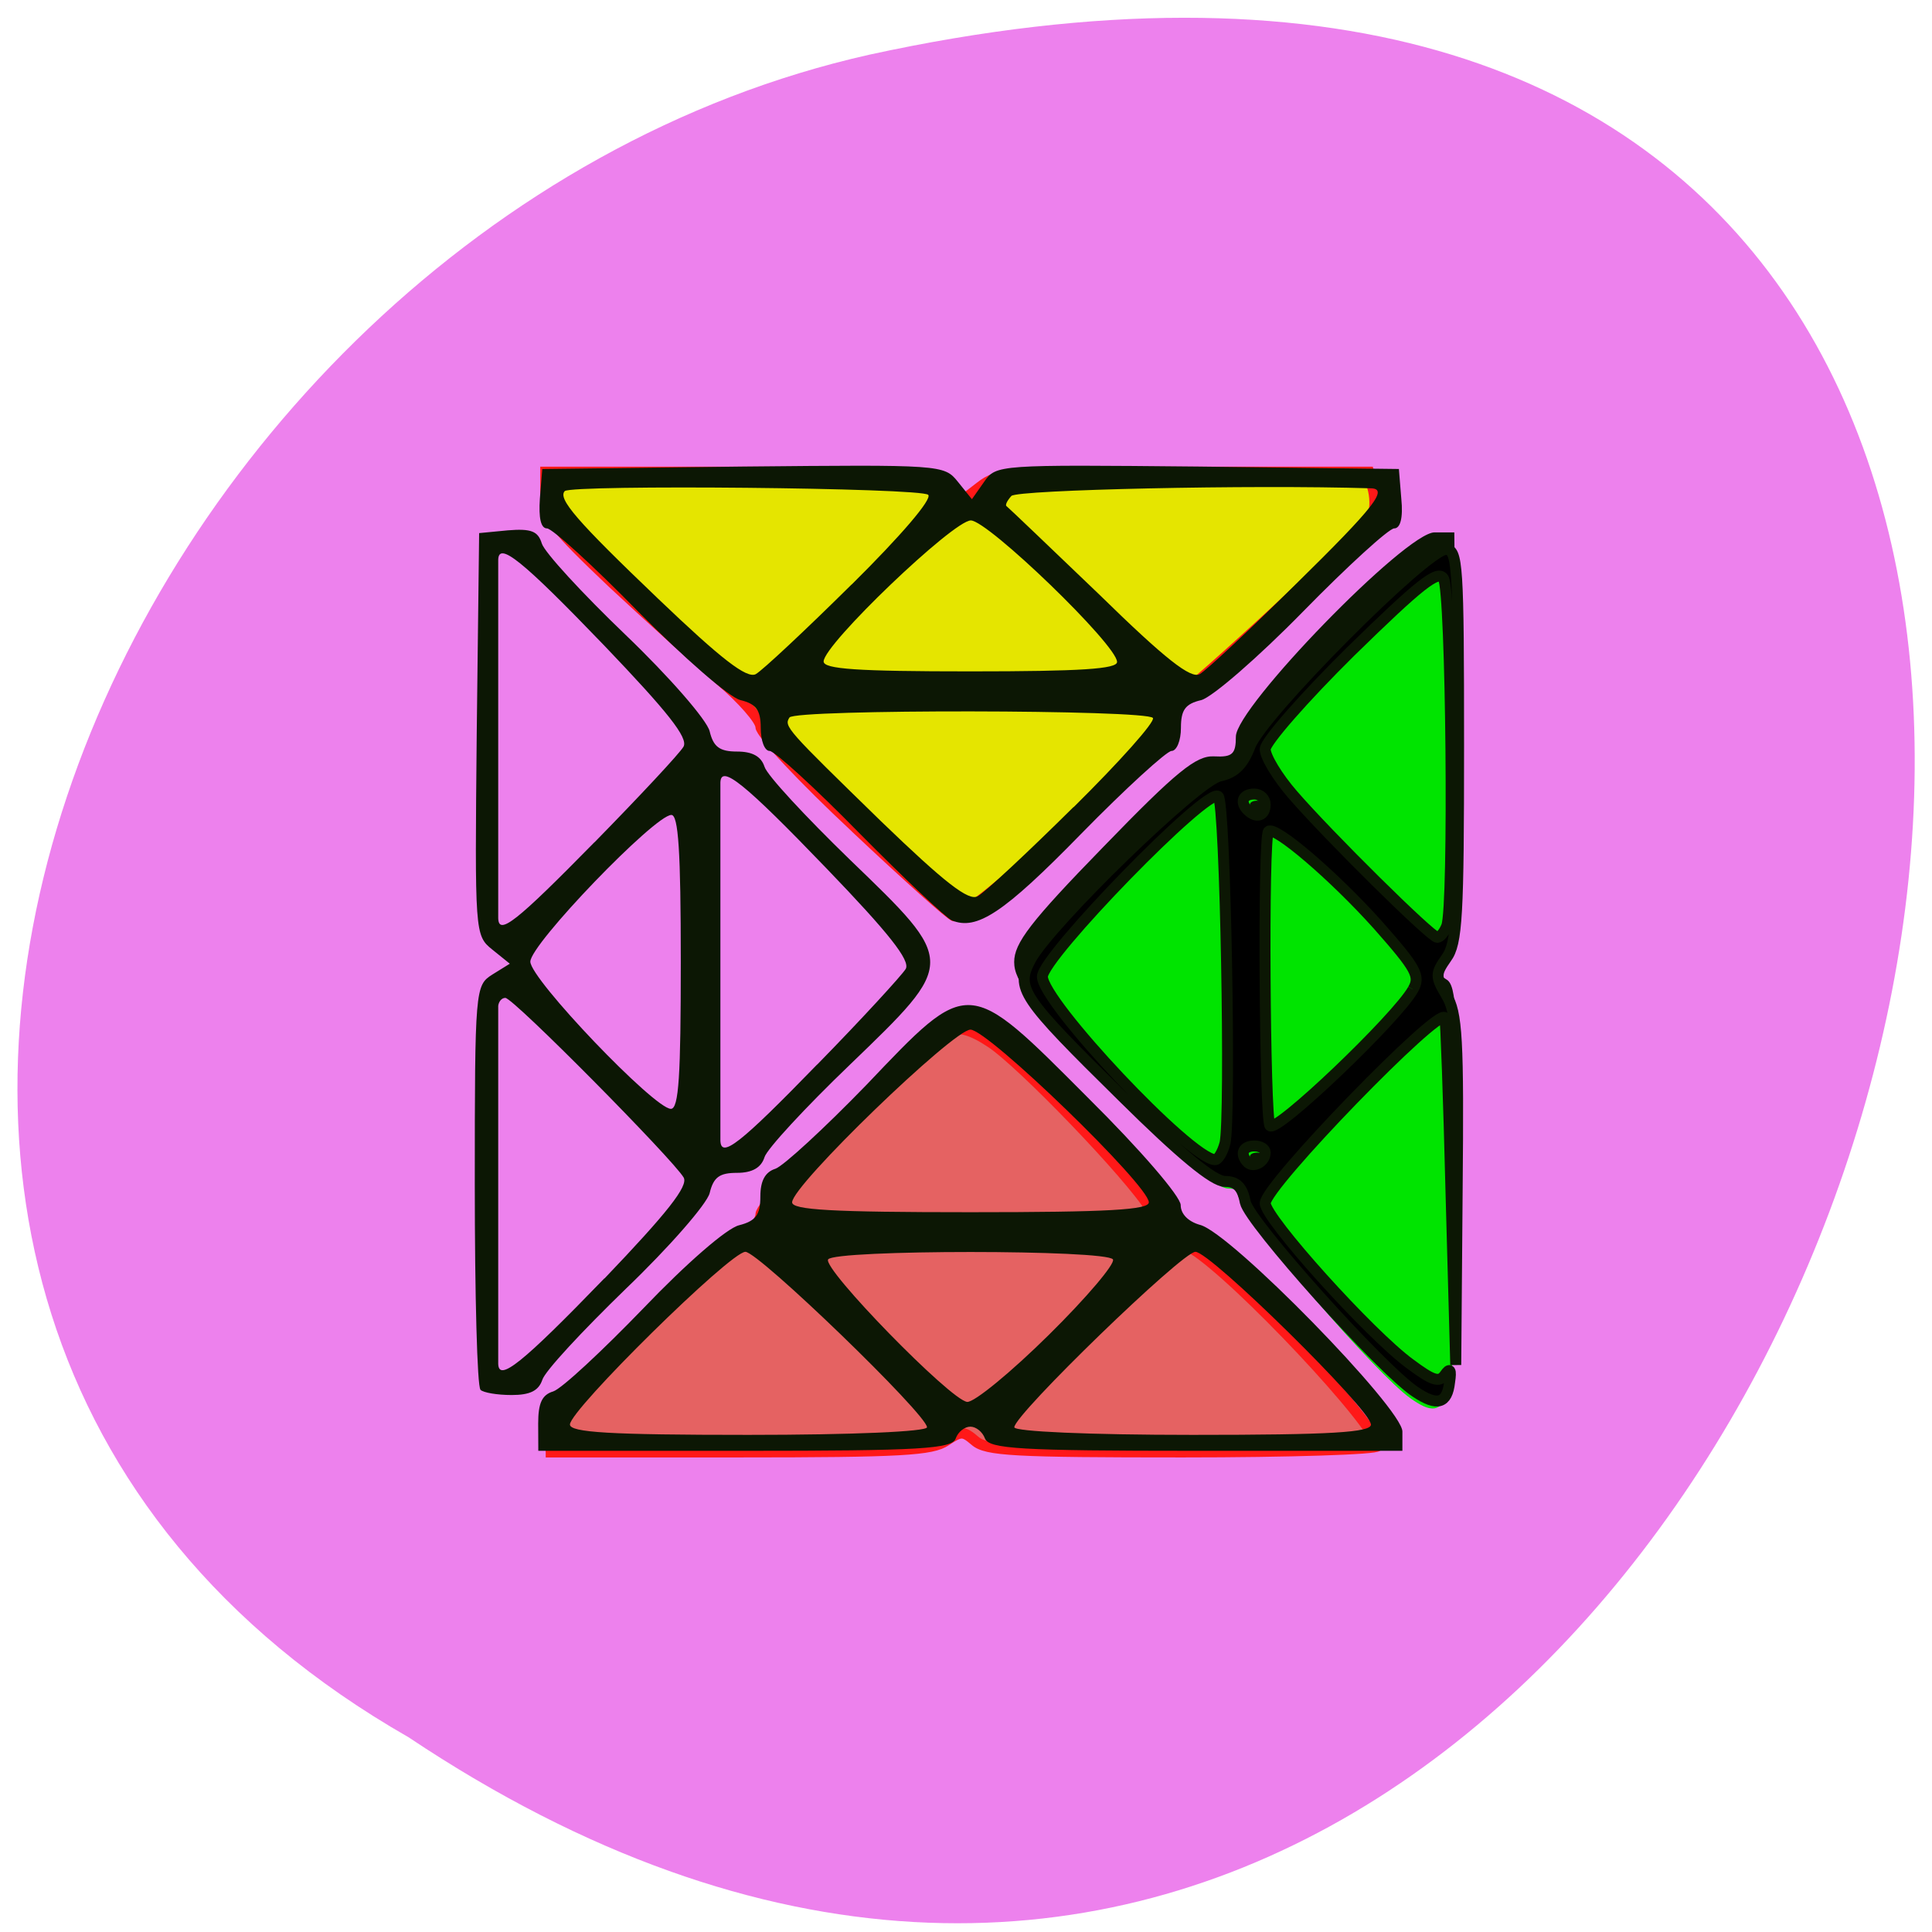 <svg xmlns="http://www.w3.org/2000/svg" viewBox="0 0 16 16"><path d="m 3.383 14.387 c 11.813 7.891 19.09 -17.266 3.816 -13.934 c -6.309 1.418 -10.137 10.316 -3.816 13.934" fill="#ed81ed"/><g stroke="#ff1818" transform="matrix(0.056 0 0 0.055 0.9 0.915)"><path d="m 64.63 199.45 c 0 -1.858 3.25 -5.715 12.171 -14.36 c 6.708 -6.501 13.9 -13 15.905 -14.36 c 2.075 -1.357 3.734 -3.429 3.734 -4.501 c 0 -2.215 24.272 -26.362 27.799 -27.72 c 1.59 -0.572 3.388 -0.071 6.155 1.786 c 4.564 3 20.815 20.22 23.719 25.15 c 1.106 1.858 3.942 4.572 6.224 6 c 6.569 4.144 27.315 26.577 27.315 29.649 c 0 0.5 -13 0.929 -28.836 0.929 c -24.895 0 -29.04 -0.214 -30.704 -1.715 c -1.729 -1.5 -2.075 -1.5 -4.287 0 c -2.075 1.429 -6.5 1.715 -30.773 1.715 h -28.422" fill="#e56262" stroke-width="1.585"/><path d="m 110.47 108 c -7.745 -7.359 -14.04 -14.217 -14.04 -15.217 c 0 -1 -2.766 -4.215 -6.085 -7.07 c -3.319 -2.929 -10.511 -9.502 -15.905 -14.646 c -8.575 -8.287 -9.82 -9.931 -9.82 -13.07 v -3.572 h 27.937 c 26.693 0 28.08 0.143 30.773 2.215 l 2.766 2.215 l 2.835 -2.215 c 2.628 -2.072 4.08 -2.215 30.08 -2.215 h 27.315 l 0.692 2.715 c 0.346 1.5 0.277 3.286 -0.207 4 c -1.383 2.358 -26.416 25.934 -28.767 27.22 c -1.245 0.643 -2.213 2.143 -2.213 3.286 c 0 3.072 -27.384 29.434 -30.773 29.649 c -0.346 0.071 -6.915 -5.93 -14.591 -13.288" fill="#e5e500" stroke-width="1.592"/></g><path d="m 4.457 11.789 c 0 -0.168 0.031 -0.238 0.125 -0.266 c 0.07 -0.023 0.402 -0.332 0.746 -0.688 c 0.355 -0.371 0.691 -0.664 0.793 -0.688 c 0.137 -0.035 0.176 -0.086 0.176 -0.238 c 0 -0.129 0.039 -0.203 0.125 -0.23 c 0.066 -0.023 0.406 -0.336 0.754 -0.695 c 0.855 -0.898 0.832 -0.898 1.836 0.109 c 0.43 0.426 0.766 0.816 0.766 0.887 c 0 0.074 0.063 0.137 0.16 0.164 c 0.254 0.063 1.676 1.52 1.676 1.711 v 0.16 h -1.707 c -1.461 0 -1.715 -0.016 -1.75 -0.102 c -0.02 -0.055 -0.074 -0.098 -0.121 -0.098 c -0.047 0 -0.102 0.043 -0.121 0.098 c -0.031 0.086 -0.289 0.102 -1.75 0.102 h -1.707 m 3.219 -0.195 c 0 -0.105 -1.395 -1.453 -1.504 -1.453 c -0.125 0 -1.453 1.309 -1.453 1.43 c 0 0.066 0.328 0.086 1.477 0.086 c 0.867 0 1.48 -0.027 1.48 -0.063 m 3.676 -0.023 c 0 -0.121 -1.328 -1.43 -1.453 -1.43 c -0.109 0 -1.5 1.348 -1.5 1.453 c 0 0.035 0.613 0.063 1.477 0.063 c 1.148 0 1.477 -0.02 1.477 -0.086 m -2.668 -0.742 c 0.313 -0.309 0.551 -0.59 0.531 -0.625 c -0.051 -0.082 -2.309 -0.082 -2.359 0 c -0.047 0.078 1.016 1.168 1.152 1.18 c 0.059 0.004 0.363 -0.246 0.676 -0.555 m 0.828 -1.098 c 0 -0.141 -1.332 -1.43 -1.477 -1.43 c -0.141 0 -1.477 1.289 -1.477 1.43 c 0 0.063 0.328 0.082 1.477 0.082 c 1.148 0 1.477 -0.02 1.477 -0.082 m -5.535 1.551 c -0.027 -0.023 -0.047 -0.785 -0.047 -1.695 c 0 -1.629 0.004 -1.652 0.145 -1.742 l 0.145 -0.09 l -0.145 -0.117 c -0.145 -0.117 -0.145 -0.133 -0.129 -1.785 l 0.02 -1.664 l 0.238 -0.023 c 0.195 -0.016 0.25 0.008 0.281 0.109 c 0.023 0.074 0.336 0.414 0.695 0.758 c 0.359 0.344 0.672 0.703 0.695 0.797 c 0.031 0.129 0.082 0.168 0.227 0.168 c 0.125 0 0.199 0.039 0.227 0.125 c 0.02 0.07 0.34 0.414 0.707 0.77 c 0.887 0.855 0.887 0.844 0 1.699 c -0.367 0.352 -0.688 0.699 -0.707 0.766 c -0.027 0.086 -0.102 0.129 -0.227 0.129 c -0.145 0 -0.195 0.035 -0.227 0.168 c -0.023 0.09 -0.336 0.449 -0.695 0.793 c -0.359 0.348 -0.672 0.684 -0.691 0.754 c -0.031 0.09 -0.102 0.125 -0.254 0.125 c -0.121 0 -0.234 -0.02 -0.258 -0.043 m 1.027 -0.922 c 0.523 -0.547 0.695 -0.766 0.656 -0.836 c -0.086 -0.148 -1.41 -1.488 -1.477 -1.488 c -0.031 0 -0.055 0.031 -0.059 0.066 c 0 0.035 0 0.703 0 1.48 c 0 0.777 0 1.445 0 1.484 c 0.004 0.152 0.195 0 0.879 -0.707 m 1.762 -1.77 c 0.375 -0.383 0.703 -0.742 0.734 -0.793 c 0.039 -0.07 -0.141 -0.297 -0.656 -0.832 c -0.684 -0.711 -0.875 -0.863 -0.879 -0.711 c 0 0.039 0 0.707 0 1.484 c 0 0.777 0 1.445 0 1.48 c 0.004 0.152 0.16 0.031 0.801 -0.629 m -1.129 -0.852 c 0 -0.918 -0.02 -1.215 -0.078 -1.215 c -0.137 0 -1.168 1.07 -1.168 1.215 c 0 0.145 1.027 1.219 1.164 1.219 c 0.066 0 0.082 -0.277 0.082 -1.219 m -0.715 -0.988 c 0.375 -0.383 0.707 -0.738 0.738 -0.793 c 0.039 -0.074 -0.133 -0.289 -0.656 -0.836 c -0.684 -0.711 -0.875 -0.863 -0.879 -0.711 c 0 0.039 0 0.707 0 1.484 c 0 0.781 0 1.445 0 1.484 c 0.004 0.145 0.145 0.035 0.797 -0.629 m 6.086 3.805 c -0.609 -0.613 -0.77 -0.813 -0.77 -0.957 c 0 -0.156 -0.023 -0.176 -0.152 -0.145 c -0.125 0.031 -0.277 -0.094 -0.918 -0.738 c -0.633 -0.641 -0.77 -0.813 -0.77 -0.973 c 0 -0.156 0.133 -0.332 0.738 -0.953 c 0.609 -0.629 0.77 -0.758 0.918 -0.75 c 0.152 0.008 0.18 -0.02 0.18 -0.164 c 0 -0.242 1.406 -1.691 1.645 -1.691 h 0.164 l 0.016 1.676 c 0.016 1.441 0.004 1.684 -0.082 1.73 c -0.055 0.031 -0.098 0.098 -0.098 0.148 c 0 0.051 0.043 0.117 0.098 0.148 c 0.086 0.047 0.098 0.289 0.082 1.73 c -0.02 2.086 0.035 2.035 -1.055 0.938 m -0.605 -1.332 c 0.02 -0.031 0.008 -0.078 -0.031 -0.102 c -0.035 -0.023 -0.066 0.004 -0.066 0.063 c 0 0.113 0.039 0.133 0.098 0.039 m 0 -2.895 c 0.02 -0.031 0.008 -0.078 -0.031 -0.102 c -0.035 -0.023 -0.066 0.004 -0.066 0.063 c 0 0.113 0.039 0.133 0.098 0.039 m -2.52 1.07 c -0.051 -0.023 -0.395 -0.348 -0.766 -0.723 c -0.367 -0.375 -0.703 -0.68 -0.742 -0.68 c -0.043 0 -0.074 -0.086 -0.074 -0.191 c 0 -0.148 -0.039 -0.199 -0.168 -0.23 c -0.094 -0.023 -0.473 -0.355 -0.848 -0.734 c -0.371 -0.379 -0.711 -0.688 -0.754 -0.688 c -0.051 0 -0.07 -0.086 -0.059 -0.246 l 0.02 -0.246 l 1.664 -0.02 c 1.637 -0.016 1.664 -0.016 1.777 0.125 l 0.117 0.145 l 0.102 -0.145 c 0.098 -0.141 0.117 -0.141 1.766 -0.125 l 1.668 0.02 l 0.02 0.246 c 0.016 0.16 -0.008 0.246 -0.059 0.246 c -0.043 0 -0.383 0.309 -0.754 0.688 c -0.371 0.379 -0.754 0.711 -0.844 0.734 c -0.133 0.031 -0.168 0.082 -0.168 0.23 c 0 0.105 -0.035 0.191 -0.078 0.191 c -0.039 0 -0.379 0.309 -0.75 0.688 c -0.641 0.656 -0.863 0.801 -1.07 0.715 m 1.01 -0.938 c 0.379 -0.375 0.676 -0.707 0.656 -0.738 c -0.047 -0.07 -2.965 -0.074 -3.01 -0.004 c -0.047 0.074 -0.027 0.094 0.758 0.859 c 0.531 0.512 0.727 0.664 0.801 0.621 c 0.059 -0.031 0.414 -0.363 0.793 -0.738 m -1.836 -1.844 c 0.406 -0.402 0.668 -0.707 0.633 -0.742 c -0.055 -0.059 -2.949 -0.086 -3.01 -0.031 c -0.059 0.063 0.098 0.246 0.773 0.891 c 0.523 0.5 0.734 0.664 0.809 0.625 c 0.055 -0.031 0.41 -0.363 0.793 -0.742 m 3.676 0 c 0.664 -0.652 0.77 -0.793 0.625 -0.797 c -0.996 -0.031 -2.922 0.012 -2.977 0.063 c -0.035 0.039 -0.055 0.078 -0.039 0.086 c 0.016 0.012 0.359 0.34 0.766 0.73 c 0.551 0.539 0.758 0.699 0.832 0.66 c 0.055 -0.031 0.414 -0.367 0.793 -0.742 m -1.477 0.641 c 0 -0.141 -1.07 -1.172 -1.211 -1.172 c -0.145 0 -1.219 1.027 -1.219 1.168 c 0 0.063 0.277 0.082 1.215 0.082 c 0.918 0 1.215 -0.02 1.215 -0.078" fill="#0c1704"/><g transform="matrix(0.066 0 0 0.066 -0.175 -53.02)"><path d="m 179.9 978.47 c -4.223 -2.968 -20.04 -21.309 -20.579 -23.861 c -0.357 -1.899 -1.011 -2.552 -2.498 -2.552 c -1.308 0 -5.293 -3.443 -12.311 -10.625 c -12.311 -12.643 -12.966 -13.652 -11.122 -17.272 c 2.32 -4.511 20.1 -22.436 22.839 -23.03 c 1.844 -0.415 2.795 -1.425 3.628 -3.739 c 1.427 -3.917 21.352 -24.692 23.671 -24.692 c 1.427 0 1.546 1.781 1.546 24.632 c 0 21.309 -0.178 24.811 -1.427 26.651 c -1.368 1.959 -1.368 2.315 0 4.63 c 1.249 2.137 1.427 5.579 1.368 24.04 c -0.178 27.303 -0.476 29.02 -5.115 25.82 m -18.14 -30.09 c 0 -0.475 -0.595 -0.831 -1.368 -0.831 c -1.368 0 -1.784 1.068 -0.773 2.077 c 0.714 0.712 2.141 -0.119 2.141 -1.246 m 0 -43.686 c 0 -0.712 -0.595 -1.306 -1.368 -1.306 c -1.368 0 -1.784 1.068 -0.714 2.077 c 1.011 1.068 2.082 0.653 2.082 -0.772" fill="#00e400" stroke="#00e400" stroke-width="0.829"/><path d="m 180.26 977.99 c -4.342 -2.908 -20.816 -21.309 -21.352 -23.801 c -0.357 -1.899 -1.071 -2.612 -2.557 -2.612 c -1.427 0 -5.531 -3.383 -12.787 -10.565 c -12.847 -12.643 -13.501 -13.652 -11.598 -17.272 c 2.439 -4.511 20.876 -22.436 23.731 -23.03 c 1.903 -0.415 2.914 -1.425 3.806 -3.739 c 1.427 -3.917 22.12 -24.692 24.563 -24.692 c 1.487 0 1.606 1.781 1.606 24.573 c 0 21.368 -0.178 24.87 -1.546 26.71 c -1.368 1.959 -1.368 2.315 0 4.63 c 1.368 2.196 1.546 5.52 1.368 24.454 l -0.178 21.961 l -0.595 -21.665 c -0.297 -11.871 -0.654 -21.783 -0.773 -21.902 c -0.714 -1.425 -22.541 21.07 -22.541 23.267 c 0 1.899 13.144 16.501 18.2 20.18 c 2.795 2.077 3.628 2.374 4.342 1.365 c 0.654 -0.95 0.833 -0.653 0.595 0.89 c -0.297 2.73 -1.546 3.086 -4.282 1.246 m -18.854 -30.03 c 0 -0.475 -0.595 -0.831 -1.368 -0.831 c -1.427 0 -1.844 1.01 -0.833 2.077 c 0.773 0.712 2.201 -0.119 2.201 -1.246 m -5.055 -1.128 c 0.773 -3.146 0.059 -42.736 -0.833 -43.567 c -1.308 -1.246 -22.07 20.12 -22.07 22.614 c 0 3.205 18.497 22.852 21.649 22.971 c 0.357 0.059 0.952 -0.89 1.249 -2.02 m 23.612 -19.35 c 0.952 -1.662 0.416 -2.612 -4.401 -8.07 c -5.531 -6.173 -12.966 -12.524 -13.739 -11.752 c -0.714 0.712 -0.476 35.851 0.178 36.919 c 0.714 1.068 15.999 -13.533 17.962 -17.09 m 4.223 -7.954 c 0.952 -2.434 0.595 -42.14 -0.416 -43.626 c -0.714 -1.068 -2.914 0.653 -11.657 9.2 c -5.888 5.817 -10.706 11.337 -10.706 12.227 c 0 0.95 1.546 3.502 3.45 5.698 c 4.461 5.164 17.367 17.925 18.14 17.925 c 0.357 0 0.892 -0.653 1.19 -1.425 m -22.779 -15.254 c 0 -0.712 -0.595 -1.306 -1.368 -1.306 c -1.487 0 -1.844 1.068 -0.773 2.077 c 1.071 1.01 2.141 0.653 2.141 -0.772" stroke="#0c1704" stroke-width="1.375"/></g></svg>